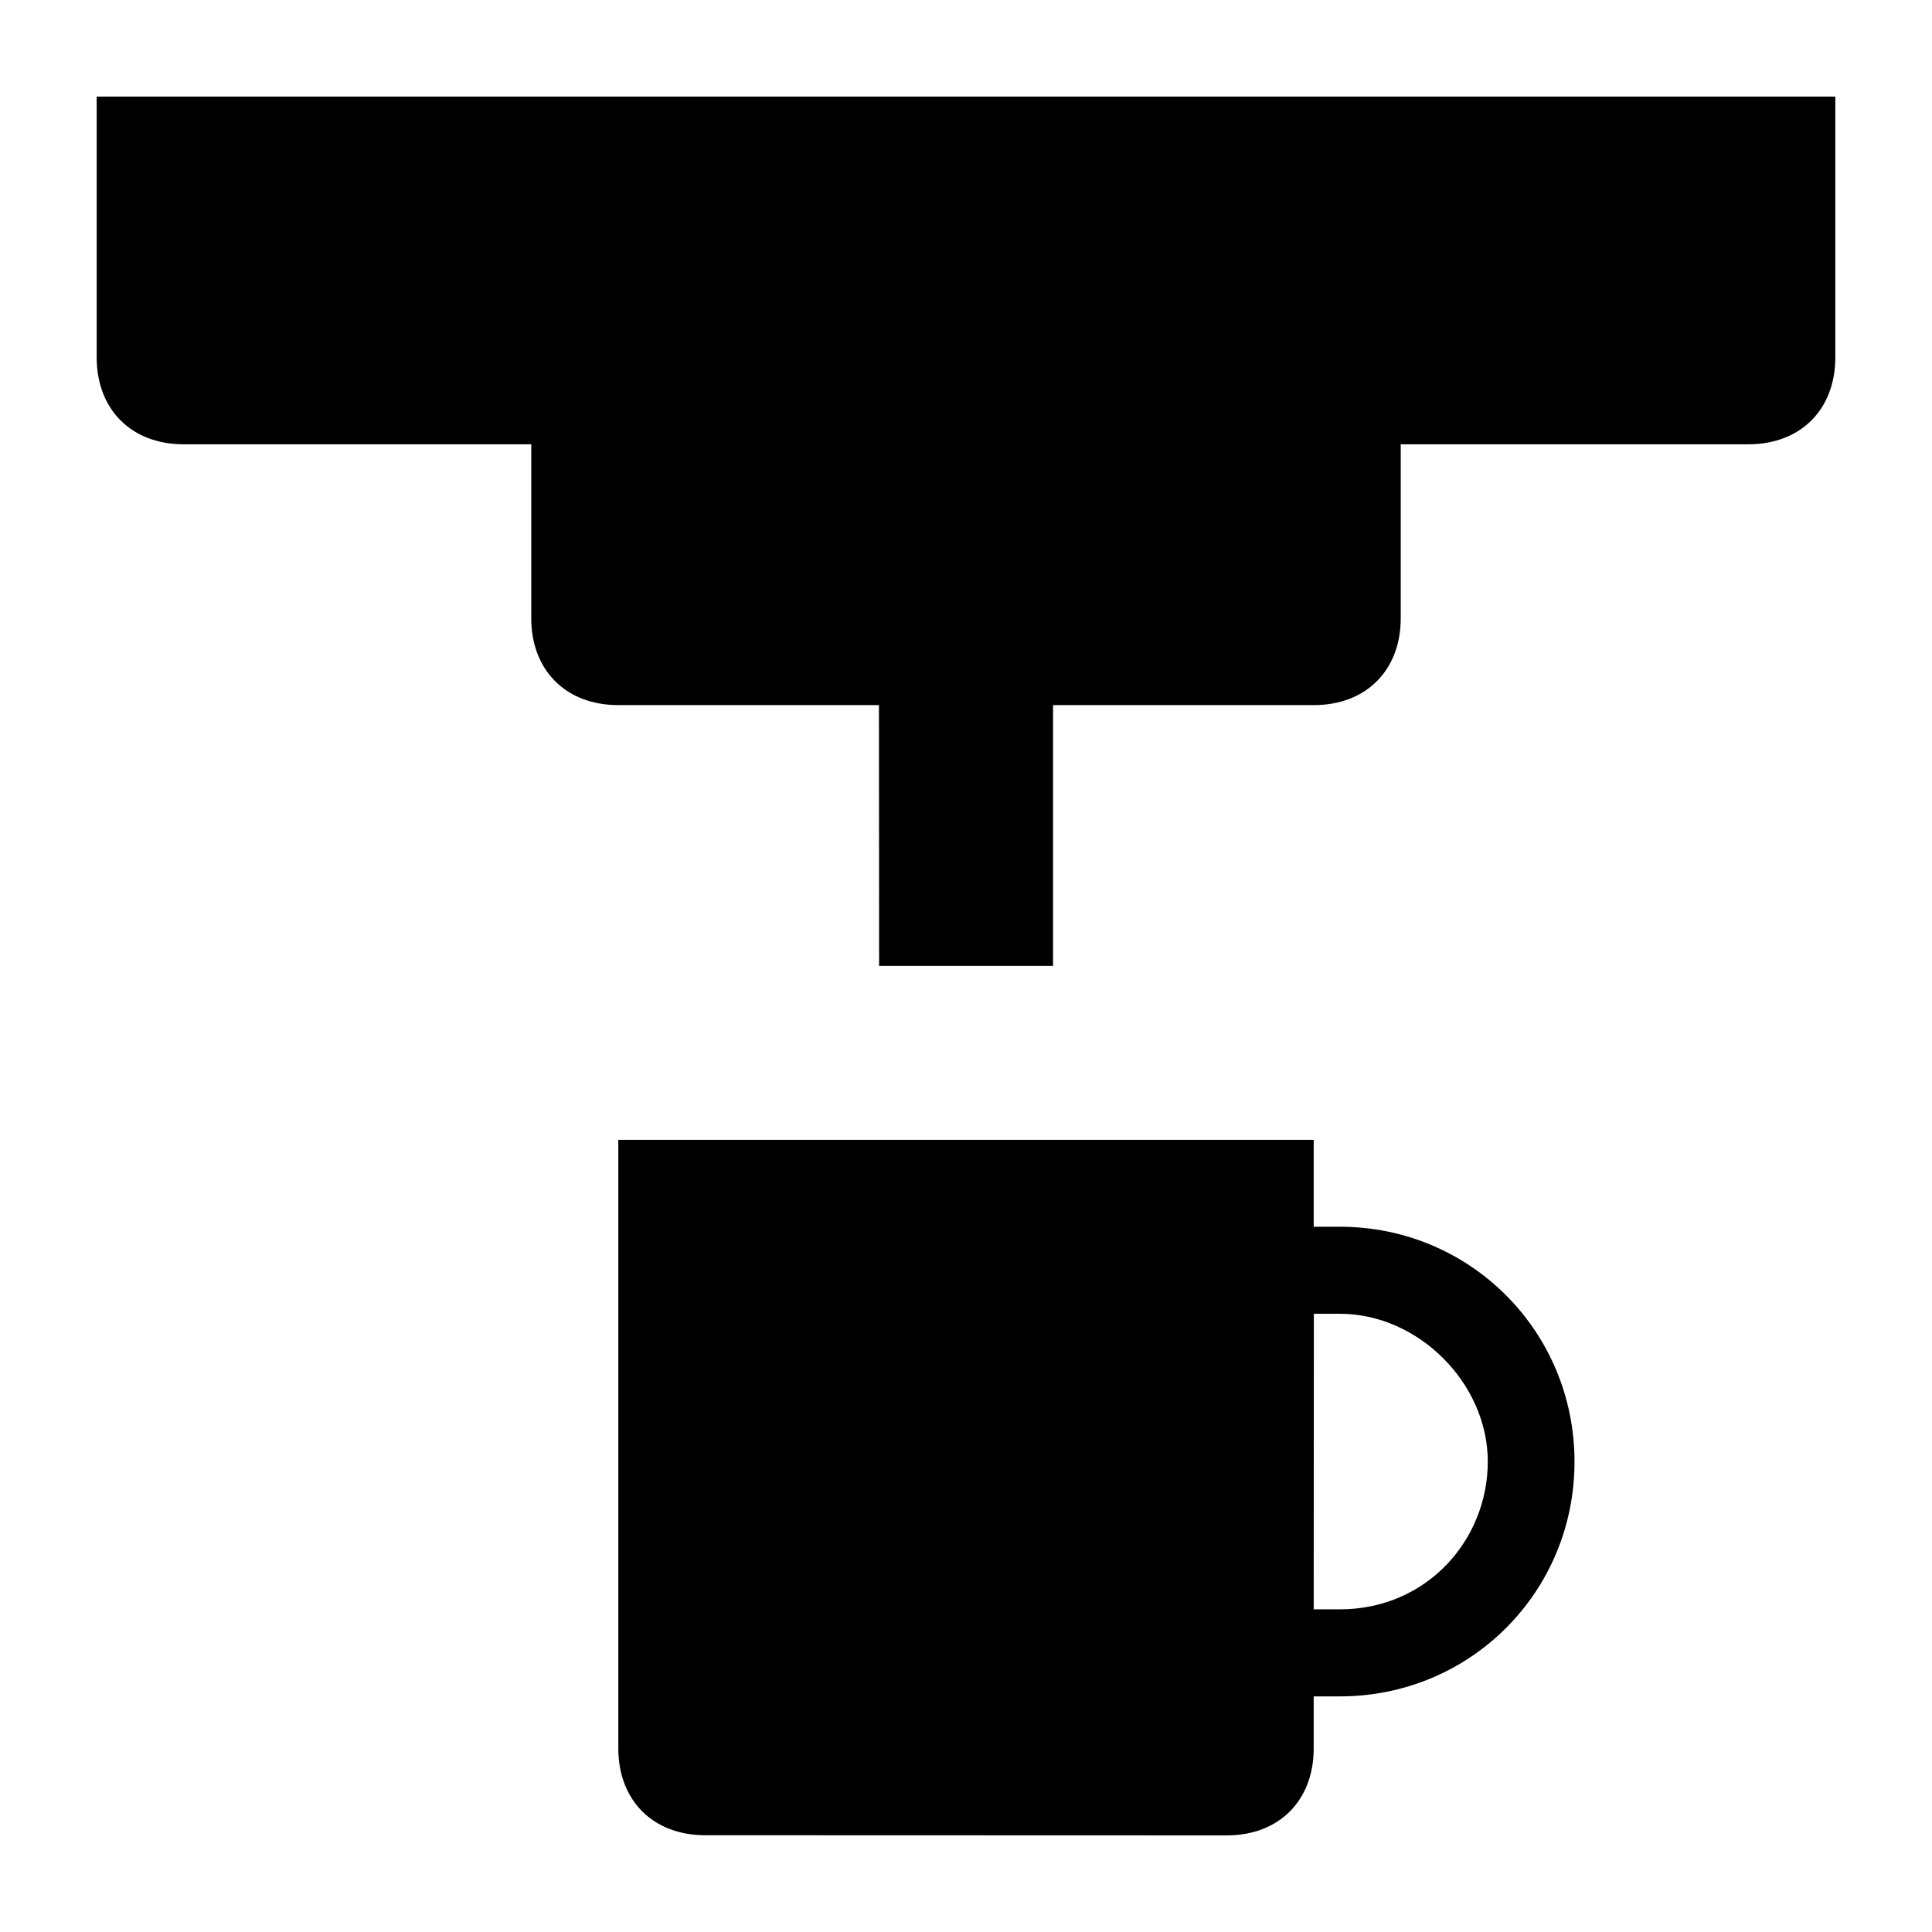 <?xml version="1.0" encoding="UTF-8" standalone="no"?>
<!-- Created with Inkscape (http://www.inkscape.org/) -->

<svg
   width="1000"
   height="1000"
   version="1.1"
   id="svg10"
   xmlns="http://www.w3.org/2000/svg"
   xmlns:svg="http://www.w3.org/2000/svg"
   xmlns:rdf="http://www.w3.org/1999/02/22-rdf-syntax-ns#"
   xmlns:cc="http://creativecommons.org/ns#"
   xmlns:dc="http://purl.org/dc/elements/1.1/">
  <defs
     id="defs5498" />
  <path
     style="fill:#000000;fill-opacity:1;fill-rule:nonzero;stroke:none"
     d="m 50.043,50 v 134.996 c 0,26.98 17.988,44.969 44.969,44.969 H 274.977 v 90.027 c 0,26.98 17.988,44.969 44.973,44.969 h 134.996 l 0.086,134.996 h 90.023 V 364.961 h 134.996 c 26.984,0 44.969,-17.988 44.969,-44.969 v -90.027 h 179.969 c 26.98,0 44.969,-17.988 44.969,-44.969 V 50 Z m 0,0"
     id="path6" />
  <path
     style="fill:#000000;fill-opacity:1;fill-rule:nonzero;stroke:none"
     d="m 693.5,634.953 c -4.539,0 -8.996,0 -13.535,0 V 589.984 H 320.035 v 314.961 c 0,26.98 17.988,44.969 44.969,44.969 L 634.996,950 c 26.98,0 44.969,-17.988 44.969,-44.969 v -26.984 c 4.539,0 8.996,0 13.535,0 67.496,0 121.461,-53.961 121.461,-121.461 0,-67.496 -53.965,-121.633 -121.461,-121.633 z m 0,198.039 c -4.539,0 -8.996,0 -13.535,0 l 0.086,-152.984 c 4.539,0 8.996,0 13.535,0 40.516,0 76.492,35.977 76.492,76.492 0,40.516 -31.523,76.492 -76.578,76.492 z m 0,0"
     id="path8" />
</svg>
